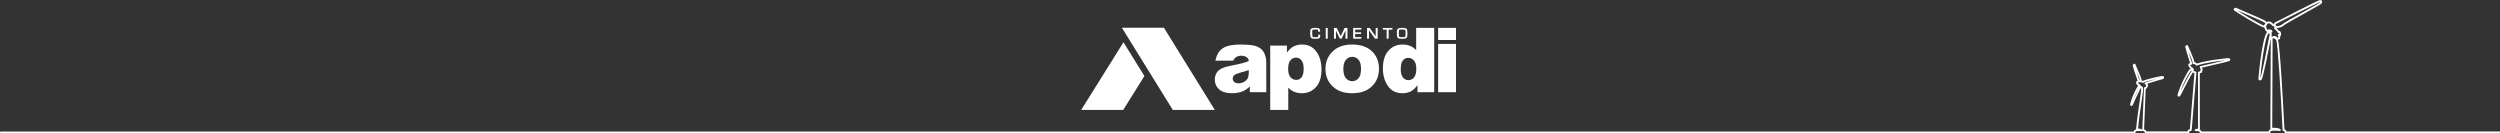 <?xml version="1.0" encoding="UTF-8"?>
<svg id="Layer_2" data-name="Layer 2" xmlns="http://www.w3.org/2000/svg" viewBox="0 0 1989.19 106.08">
  <rect x="0" y="0" width="1989.19" height="106.08" fill="#333333" stroke="none"/>
  <defs>
    <style>
      .cls-1 {
        fill: #fff;
        stroke-width: 0px;
      }
    </style>
  </defs>
  <g id="Layer_1-2" data-name="Layer 1">
    <g>
      <g>
        <path class="cls-1" d="M1989.19,104.58h-170.01c-.11-.57-.35-1.02-.72-1.34-.26-.23-.55-.36-.8-.43-.6-12.2-3.32-65.3-5.13-71.25.3.01.61-.02.89-.14.38-.15.66-.43.78-.79.05-.14.19-.53,0-1.64.83-.4,1.01-1.89.63-3.08-.1-.3-.38-1.22-1.2-1.34-.12-.02-.25-.01-.37,0-.49-.77-1.35-1.63-2.04-2.28.05-.06.09-.11.12-.17,2.29.53,4.71-1.1,5.04-1.34,1.76-1.5,9.35-5.71,16.73-9.79,11.17-6.18,14.02-7.84,14.36-8.63.35-.82.18-1.36-.03-1.67-.41-.62-1.22-.71-1.48-.69-1.35.11-35.87,17.86-36.08,18.02-.38.3-.61.7-.7,1.16-.05,0-.11,0-.16,0-.04,0-.09,0-.13.02-1.31-1.47-2.62-2.2-3.84-2.12-.66.03-1.17.27-1.55.54-.2-.27-.46-.59-.79-.9-.46-.43-4.25-2.22-21.26-9.52-1.21-.52-2.01-.86-2.12-.91-.32-.15-.66-.16-.99-.04-.67.25-1.01,1-1.05,1.07-.12.27-.07.59.13.81.95,1.01,21.87,13.85,24.25,13.85h0c.32,1.48,1.36,2.81,1.52,3.01.19.23.51.33.79.24h.02s.01.05.02.08c0,.02.02.06.04.09-3.35,2.55-6.28,26.64-7.11,37.29-.03.33.09.64.33.86.47.45,1.28.4,1.6.36.22-.03.42-.15.53-.34,1.48-2.39,5.17-21.26,7.2-32.05l.16.11-.3,70.76c0,.17.05.33.15.46-.44.19-.8.45-1.08.76-.29.34-.45.69-.53,1h-53.36c-.04-.15-.1-.31-.2-.48-.23-.37-.59-.66-1.1-.88.01-.05.02-.1.02-.16l-.05-44.81,1.19-.26c.34-.07.58-.37.58-.72v-.63c.13-.1.23-.22.32-.36.31-.53.25-1.24-.2-2.16-.06-.13-.12-.25-.17-.35,6.84-1.55,21.04-4.8,21.85-5.25.64-.36.72-.83.71-1.08-.03-.71-.78-1.09-1.02-1.19-.09-.04-.25-.06-.35-.05-.69.06-16.64,1.47-25.22,4.33-.42-.46-1.15-1.1-2.01-1.14-.18-.86-.52-2.24-1-3.48-.39-1.01-1.44-3.52-2.3-5.52-1.86-4.34-1.88-4.35-2.17-4.5-.39-.19-.9-.03-1.21.21-.21.16-.67.61-.51,1.45.09.47,1.11,3.98,1.96,6.84.84,2.78,1.44,4.71,1.81,5.75-.5.15-1,.4-1.27.82-.23.35-.27.74-.14,1.15.26.77,1.04,1.75,1.8,2.43,0,0,0,.02-.01.02-1.78.6-8.25,13.12-10.38,20.93-.04.16-.03.32.03.47.07.17.33.73.91.86.21.05.62.07,1.03-.3.23-.21.53-.77,2.7-5.03,2.24-4.4,5.85-11.5,7.48-13.8.2.12.43.21.68.24.24.03.48.11.66.19l-3.64,44.58c-.37.08-.81.25-1.2.6-.35.33-.58.75-.7,1.25h-32.74c-.08-.28-.23-.61-.5-.9-.33-.36-.76-.59-1.3-.71l1.29-32.3c.27-.07.58-.2.85-.43.34-.3.55-.7.62-1.19.21-.24.46-.64.43-1.2-.02-.44-.22-.86-.58-1.26,5.47-1.71,11.65-3.58,12.41-3.67.24-.03.45-.17.56-.38.1-.19.41-.84.21-1.41-.1-.28-.3-.49-.57-.61-1.02-.44-13.47,2.54-16.23,3.85-.28-.15-.63-.3-.99-.37,0-.7-.17-1.75-.79-3.11-1.09-2.37-4.08-9.67-4.11-9.74-.09-.23-.29-.4-.51-.44-.22-.05-.69-.06-1.07.25-.23.19-.51.55-.51,1.24,0,.99,2.75,9.18,3.87,12.01-.5.13-.87.39-1.08.76-.36.63-.2,1.42.47,2.37.02.02.05.06.06.08.14.15.51.52.94.8-1.13,1.69-3.98,6-6.38,14.73-.05.16-.04.34.03.5.11.26.43.86,1.01.92.33.04.65-.1.87-.39.13-.17.27-.49.84-1.82.97-2.24,2.94-6.79,5.69-12.04.12.1.25.2.4.29.04,1.2-.76,6.73-1.42,11.25-.97,6.65-2.18,14.92-2.66,21.22,0,0,0,.01,0,.02-1.02.21-1.67.81-1.89,1.75H.59c-.33,0-.59.26-.59.59v.29c0,.33.26.59.59.59h1697.88c.41,0,.74-.33.74-.74,0-.67.18-1.02,1.13-1.09,1.37-.09,3.52.05,3.56.05.28.02.57-.15.7-.41.03.09.09.17.15.24.14.14.33.22.53.22.46,0,.79.1.98.3.22.23.2.58.2.58-.02.2.06.41.19.56.14.15.34.24.54.24h34.04c.2,0,.38-.08.52-.21.14-.14.22-.32.22-.52,0-.42.1-.73.3-.91.31-.28.8-.27.82-.27.19.01.38-.05.53-.17.15-.13.24-.31.26-.5l3.74-45.69c.02-.28-.11-.54-.35-.69-.13-.08-.81-.47-1.62-.58-.05,0-.08-.02-.08,0,0-.16-.06-.32-.16-.44.22-.19.31-.49.22-.78-.06-.18-.18-.32-.32-.41.02-.07.03-.14.02-.21-.01-.36-.28-.65-.63-.7-.39-.09-1.72-1.35-2.07-2.21.17-.12.64-.27,1.07-.31.26-.02.49-.19.61-.44.11-.25.07-.53-.07-.7-.27-.49-1.95-5.99-3.03-9.71.97,2.25,2.08,4.89,2.46,5.89.68,1.78,1.06,3.91,1.06,3.93.04.23.19.43.39.53.21.11.45.11.66,0,.43-.22,1.19.59,1.41.91.19.27.54.38.85.27,6.33-2.23,17.5-3.61,22.63-4.15-4,1-12.01,2.85-19.49,4.55-.17-.04-.35-.02-.52.07-.65.35-.48.71.26,2.23.19.38.23.6.25.7-.3.09-.51.37-.51.7v.51l-1.19.26c-.34.08-.58.37-.58.72l.05,44.62c-1,.05-2.06.42-2.2.48-.34.12-.54.47-.47.81.06.35.36.61.72.61,2.68,0,3.17.57,3.24.69.04.06.03.11.03.11h0c-.12.23-.11.5.03.72.13.22.37.35.63.35h54.79c.21,0,.41-.09.56-.26.14-.16.2-.38.17-.58,0-.01-.04-.35.24-.66.42-.48,1.37-.72,2.7-.68,3.09.09,3.75.17,4.35.24l.23.03c.31.04.6-.13.74-.4.14-.27.09-.6-.12-.83-.11-.11-1.1-1.1-3.62-1.26-1.41-.09-2.37-.09-2.99-.07l.29-70.35c0-.24-.12-.47-.32-.6l-.44-.31v-.19c.02.05.04.1.07.15.2.32.63.44.96.26.05-.02,1.21-.55,2.61,1.39,1.27,2.17,3.79,45.04,5.09,71.56.01.2.11.39.27.52.16.13.36.19.55.16,0,0,.26-.02.45.14.24.21.29.64.29.97,0,.4.33.74.74.74h170.68v-1.47ZM1801.2,20.38c-1.14-.46-4.31-2.04-10.96-5.9-4.71-2.74-8.44-5.05-10.37-6.34.23.1.48.21.76.33l.22.1c16.46,7.07,20.43,8.93,20.83,9.24.55.52.85,1.04.95,1.23-.45.16-1.13.59-1.44,1.36ZM1699.9,56.79c.77,1.83,1.56,3.69,2.02,4.69.66,1.44.68,2.4.64,2.82-.37-.74-1.65-4.39-2.66-7.52ZM1696.58,81.56c1.99-5.02,3.9-8.94,5.52-11.94-2.05,4.27-3.9,8.3-5.52,11.94ZM1704.55,103.18c-.07-.12-.18-.21-.31-.27-.95-.44-2.18-.62-3.01-.69.52-6.16,1.67-14.04,2.6-20.4,1.63-11.18,1.7-12.12.95-12.55-.59-.33-.94-.82-.95-.83-.15-.21-.4-.32-.64-.31-.03,0-.07,0-.1.01.1-.25.09-.45-.05-.69-.15-.25-.43-.4-.68-.37-.12-.03-.51-.29-.86-.65-.35-.5-.35-.72-.37-.73.09-.08.49-.16.83-.13.26.02.52-.09.67-.31.05.07.11.13.18.18.26.18.61.17.85-.02h0c.17,0,.61.17.97.41.25.17.58.17.83-.01.57-.4,3.01-1.26,8.18-2.46.77-.18,1.51-.35,2.19-.49-3.5,1.05-7.72,2.37-8.95,2.76-.27.09-.47.33-.51.62-.03.29.11.57.36.72.8.47,1.03.83,1.04.98,0,.09-.09.18-.1.19-.18.14-.29.34-.3.57,0,.21-.06.36-.15.44-.16.14-.45.14-.52.14-.2-.02-.4.04-.56.18-.15.13-.24.32-.25.52l-1.33,33.21ZM1743.93,56.36c-1.48,1.81-4.5,7.65-7.99,14.52-.3.58-.6,1.19-.9,1.76,2.62-7.5,7-15.08,8.23-16.49.22.12.44.18.66.21ZM1810.79,19.18c.43-.31,6.16-3.27,17.74-9.06,10.01-5.01,16.64-8.24,17.59-8.64.05,0,.08,0,.08,0,0,0,.01.07-.06.26-.76.79-8.23,4.93-13.74,7.98-7.42,4.11-15.1,8.36-16.92,9.91-.03.02-2.58,1.74-4.29.91-.1-.05-.2-.07-.31-.07-.02-.04-.04-.08-.06-.12,0,0-.46-.81-.04-1.15ZM1798.49,62.1c1.31-16.18,4.37-33.23,6.34-35.38h1.2c-1.62,8.87-5.8,30.67-7.53,35.38ZM1812.13,30.02c-.27-.4-.88-1.13-1.83-1.36-.82-.2-1.68.02-2.54.64-.12.09-.21.21-.26.34l.03-3.09c0-.24-.11-.46-.29-.59,0-.05,0-.11-.02-.16.3.06.62-.07.78-.33.11-.18.14-.39.09-.59-.05-.31-.24-.62-.53-.87-.73-.63-1.91-.74-3.48-.32-.5-.75-1.56-2.59-.66-3.45.21-.2.28-.49.2-.76.14-.05.26-.15.34-.27.02-.03.44-.62,1.17-.66.85-.02,1.9.67,3.02,2.05.15.19.38.28.63.27.15-.01.28-.07.4-.16.09.06.24.19.45.46.11.13.25.22.4.26-.07.07-.17.15-.31.25-.19.12-.32.33-.34.57-.02.23.08.46.25.61,1.29,1.11,2.52,2.47,2.57,2.86.03.31.25.57.55.64.23.06.46,0,.64-.13.01.04.03.08.04.12.08.26.11.5.12.71-.19-.14-.45-.18-.69-.09-.36.14-.55.54-.44.9.26.87.44,1.87.41,2.21-.16.04-.47.01-.69-.05Z"/>
        <path class="cls-1" d="M1809.36,20.48h0s-.02.03-.03.05c.01-.02.02-.03.03-.05"/>
      </g>
      <g>
        <path class="cls-1" d="M1048.94,28.32c0,.39-.06.89-.32,1.04-.15.08-.63.22-2.19.22s-1.98-.32-2.05-.45c-.11-.19-.3-.95-.3-3.83,0-1.15.24-1.48.38-1.57.16-.1.71-.28,2.6-.28,1.04,0,1.38.14,1.49.22.09.07.26.31.26,1.04v.5h1.58l-.02-.48c0-.99-.24-1.68-.72-2.05-.46-.36-1.3-.53-2.56-.53-1.81,0-2.98.17-3.55.54-.51.32-.82.69-.93,1.11-.1.39-.15,1.27-.15,2.69,0,1.86.23,3.02.7,3.56.48.55,1.51.81,3.17.81,1.83,0,2.91-.14,3.4-.45.52-.33.77-1.07.77-2.27v-.57h-1.58l.02.74Z"/>
        <rect class="cls-1" x="1054.86" y="22.24" width="1.57" height="8.55"/>
        <path class="cls-1" d="M1066.91,28.43c-.03.07-.08.18-.15.33l-3.11-6.52h-2.25v8.55h1.58v-6.42l3.11,6.42h1.38l3.09-6.48v6.48h1.58v-8.55h-2.28l-2.95,6.19Z"/>
        <polygon class="cls-1" points="1076.69 30.79 1083.2 30.79 1083.2 29.5 1078.27 29.5 1078.27 27.03 1082.99 27.03 1082.99 25.74 1078.27 25.74 1078.27 23.53 1083.2 23.53 1083.2 22.24 1076.69 22.24 1076.69 30.79"/>
        <polygon class="cls-1" points="1094.61 28.98 1089.83 22.24 1087.72 22.24 1087.72 30.79 1089.29 30.79 1089.29 24.09 1094.07 30.79 1096.19 30.79 1096.19 22.24 1094.61 22.24 1094.61 28.98"/>
        <polygon class="cls-1" points="1100.3 23.61 1103.33 23.61 1103.33 30.79 1104.9 30.79 1104.9 23.61 1107.91 23.61 1107.91 22.24 1100.3 22.24 1100.3 23.61"/>
        <path class="cls-1" d="M1115.67,23.45c1.52,0,2.08.17,2.29.31.18.13.4.49.4,1.47v1.28c0,2.15-.21,2.63-.3,2.73-.07.08-.45.33-2.39.33s-2.32-.25-2.39-.33c-.09-.1-.31-.58-.31-2.73s.22-2.62.31-2.73c.07-.08.45-.33,2.39-.33M1119.16,22.9c-.5-.5-1.64-.74-3.49-.74-1.59,0-2.66.21-3.27.63-.63.44-.95,1.25-.95,2.4v1.33c-.01,1.93.22,3.12.7,3.61.49.5,1.64.74,3.51.74s3.04-.25,3.52-.75c.47-.5.71-1.72.71-3.71,0-1.86-.24-3-.74-3.5"/>
        <path class="cls-1" d="M1024.95,54.91c0,2.93.61,5.11,1.84,6.53,1.23,1.42,2.79,2.13,4.67,2.13,1.66,0,3.04-.68,4.16-2.05,1.12-1.36,1.68-3.67,1.68-6.93,0-3-.59-5.21-1.75-6.61-1.15-1.42-2.59-2.12-4.26-2.12-1.82,0-3.34.71-4.54,2.13-1.22,1.42-1.81,3.73-1.81,6.91M993.61,55.74c-1.96.7-3.99,1.32-6.1,1.86-2.88.76-4.72,1.52-5.48,2.26-.8.77-1.19,1.65-1.19,2.62,0,1.12.4,2.03,1.17,2.74.79.7,1.93,1.06,3.44,1.06s3.05-.38,4.42-1.14c1.36-.78,2.32-1.72,2.89-2.81.57-1.11.85-2.55.85-4.32v-2.28ZM1068.87,54.87c0,3.31.67,5.76,2.01,7.33,1.34,1.59,3.02,2.39,5.04,2.39s3.73-.79,5.04-2.35c1.32-1.56,1.98-4.05,1.98-7.51,0-3.21-.67-5.6-1.99-7.17-1.32-1.56-2.97-2.35-4.92-2.35-2.07,0-3.79.8-5.13,2.39-1.35,1.6-2.03,4.03-2.03,7.28M1054.63,54.91c0-5.65,1.91-10.32,5.72-13.98,3.83-3.67,8.97-5.51,15.47-5.51,7.42,0,13.04,2.16,16.83,6.46,3.05,3.47,4.58,7.75,4.58,12.82,0,5.7-1.9,10.37-5.67,14.02-3.78,3.63-9.01,5.46-15.7,5.46-5.96,0-10.77-1.51-14.45-4.54-4.52-3.74-6.77-8.65-6.77-14.73M1126.91,54.7c0-2.92-.61-5.09-1.85-6.52-1.23-1.43-2.79-2.15-4.67-2.15-1.66,0-3.04.69-4.16,2.06-1.12,1.37-1.68,3.67-1.68,6.91,0,3.03.59,5.24,1.73,6.65,1.16,1.41,2.59,2.11,4.28,2.11,1.83,0,3.34-.7,4.54-2.12,1.22-1.43,1.81-3.74,1.81-6.95M1141.16,22.16v51.18h-13.3v-5.48c-1.87,2.32-3.56,3.89-5.1,4.72-2.05,1.06-4.33,1.6-6.84,1.6-5.05,0-8.91-1.92-11.58-5.76-2.66-3.84-3.99-8.51-3.99-14,0-6.15,1.46-10.85,4.42-14.1,2.94-3.27,6.69-4.9,11.21-4.9,2.21,0,4.22.38,6.03,1.12,1.8.75,3.4,1.86,4.8,3.35v-17.73h14.35ZM1144.28,34.95h14.22v38.39h-14.22v-38.39ZM1144.28,22.16h14.22v9.68h-14.22v-9.68ZM969.93,41.24c.97-1.36,2.35-2.54,4.18-3.54,1.3-.73,3.1-1.29,5.37-1.68,2.28-.39,4.74-.59,7.4-.59,4.25,0,7.69.24,10.26.71,2.59.48,4.74,1.48,6.46,2.99,1.22,1.05,2.17,2.52,2.87,4.44.7,1.93,1.04,3.76,1.04,5.51l.07,24.26h-13.14l-.02-4.54c-1.86,1.8-3.72,3.08-5.55,3.84-2.51,1.03-5.44,1.54-8.76,1.54-4.42,0-7.78-1.03-10.08-3.08-2.29-2.04-3.43-4.56-3.43-7.57,0-2.82.82-5.14,2.48-6.95,1.66-1.82,4.7-3.17,9.14-4.05,5.34-1.07,8.79-1.82,10.38-2.25,1.57-.43,3.26-1,5.02-1.69,0-5.1-10.29-6.12-12.33-.32h-14.25c.55-2.44,1.42-4.96,2.89-7.03M1010.69,87.45v-51.19h13.3v5.48c1.84-2.31,3.53-3.87,5.07-4.68,2.07-1.1,4.36-1.64,6.87-1.64,4.96,0,8.79,1.91,11.51,5.7,2.7,3.79,4.06,8.48,4.06,14.08,0,6.16-1.48,10.87-4.43,14.12-2.96,3.24-6.7,4.86-11.2,4.86-2.19,0-4.2-.37-5.99-1.11-1.8-.75-3.42-1.86-4.84-3.32v17.71h-14.35Z"/>
        <polygon class="cls-1" points="892.68 22.09 933.16 87.46 966.6 87.46 926.12 22.09 892.68 22.09"/>
        <polygon class="cls-1" points="910.57 60.5 893.73 87.45 860.3 87.45 893.92 33.61 910.57 60.5"/>
      </g>
    </g>
  </g>
</svg>